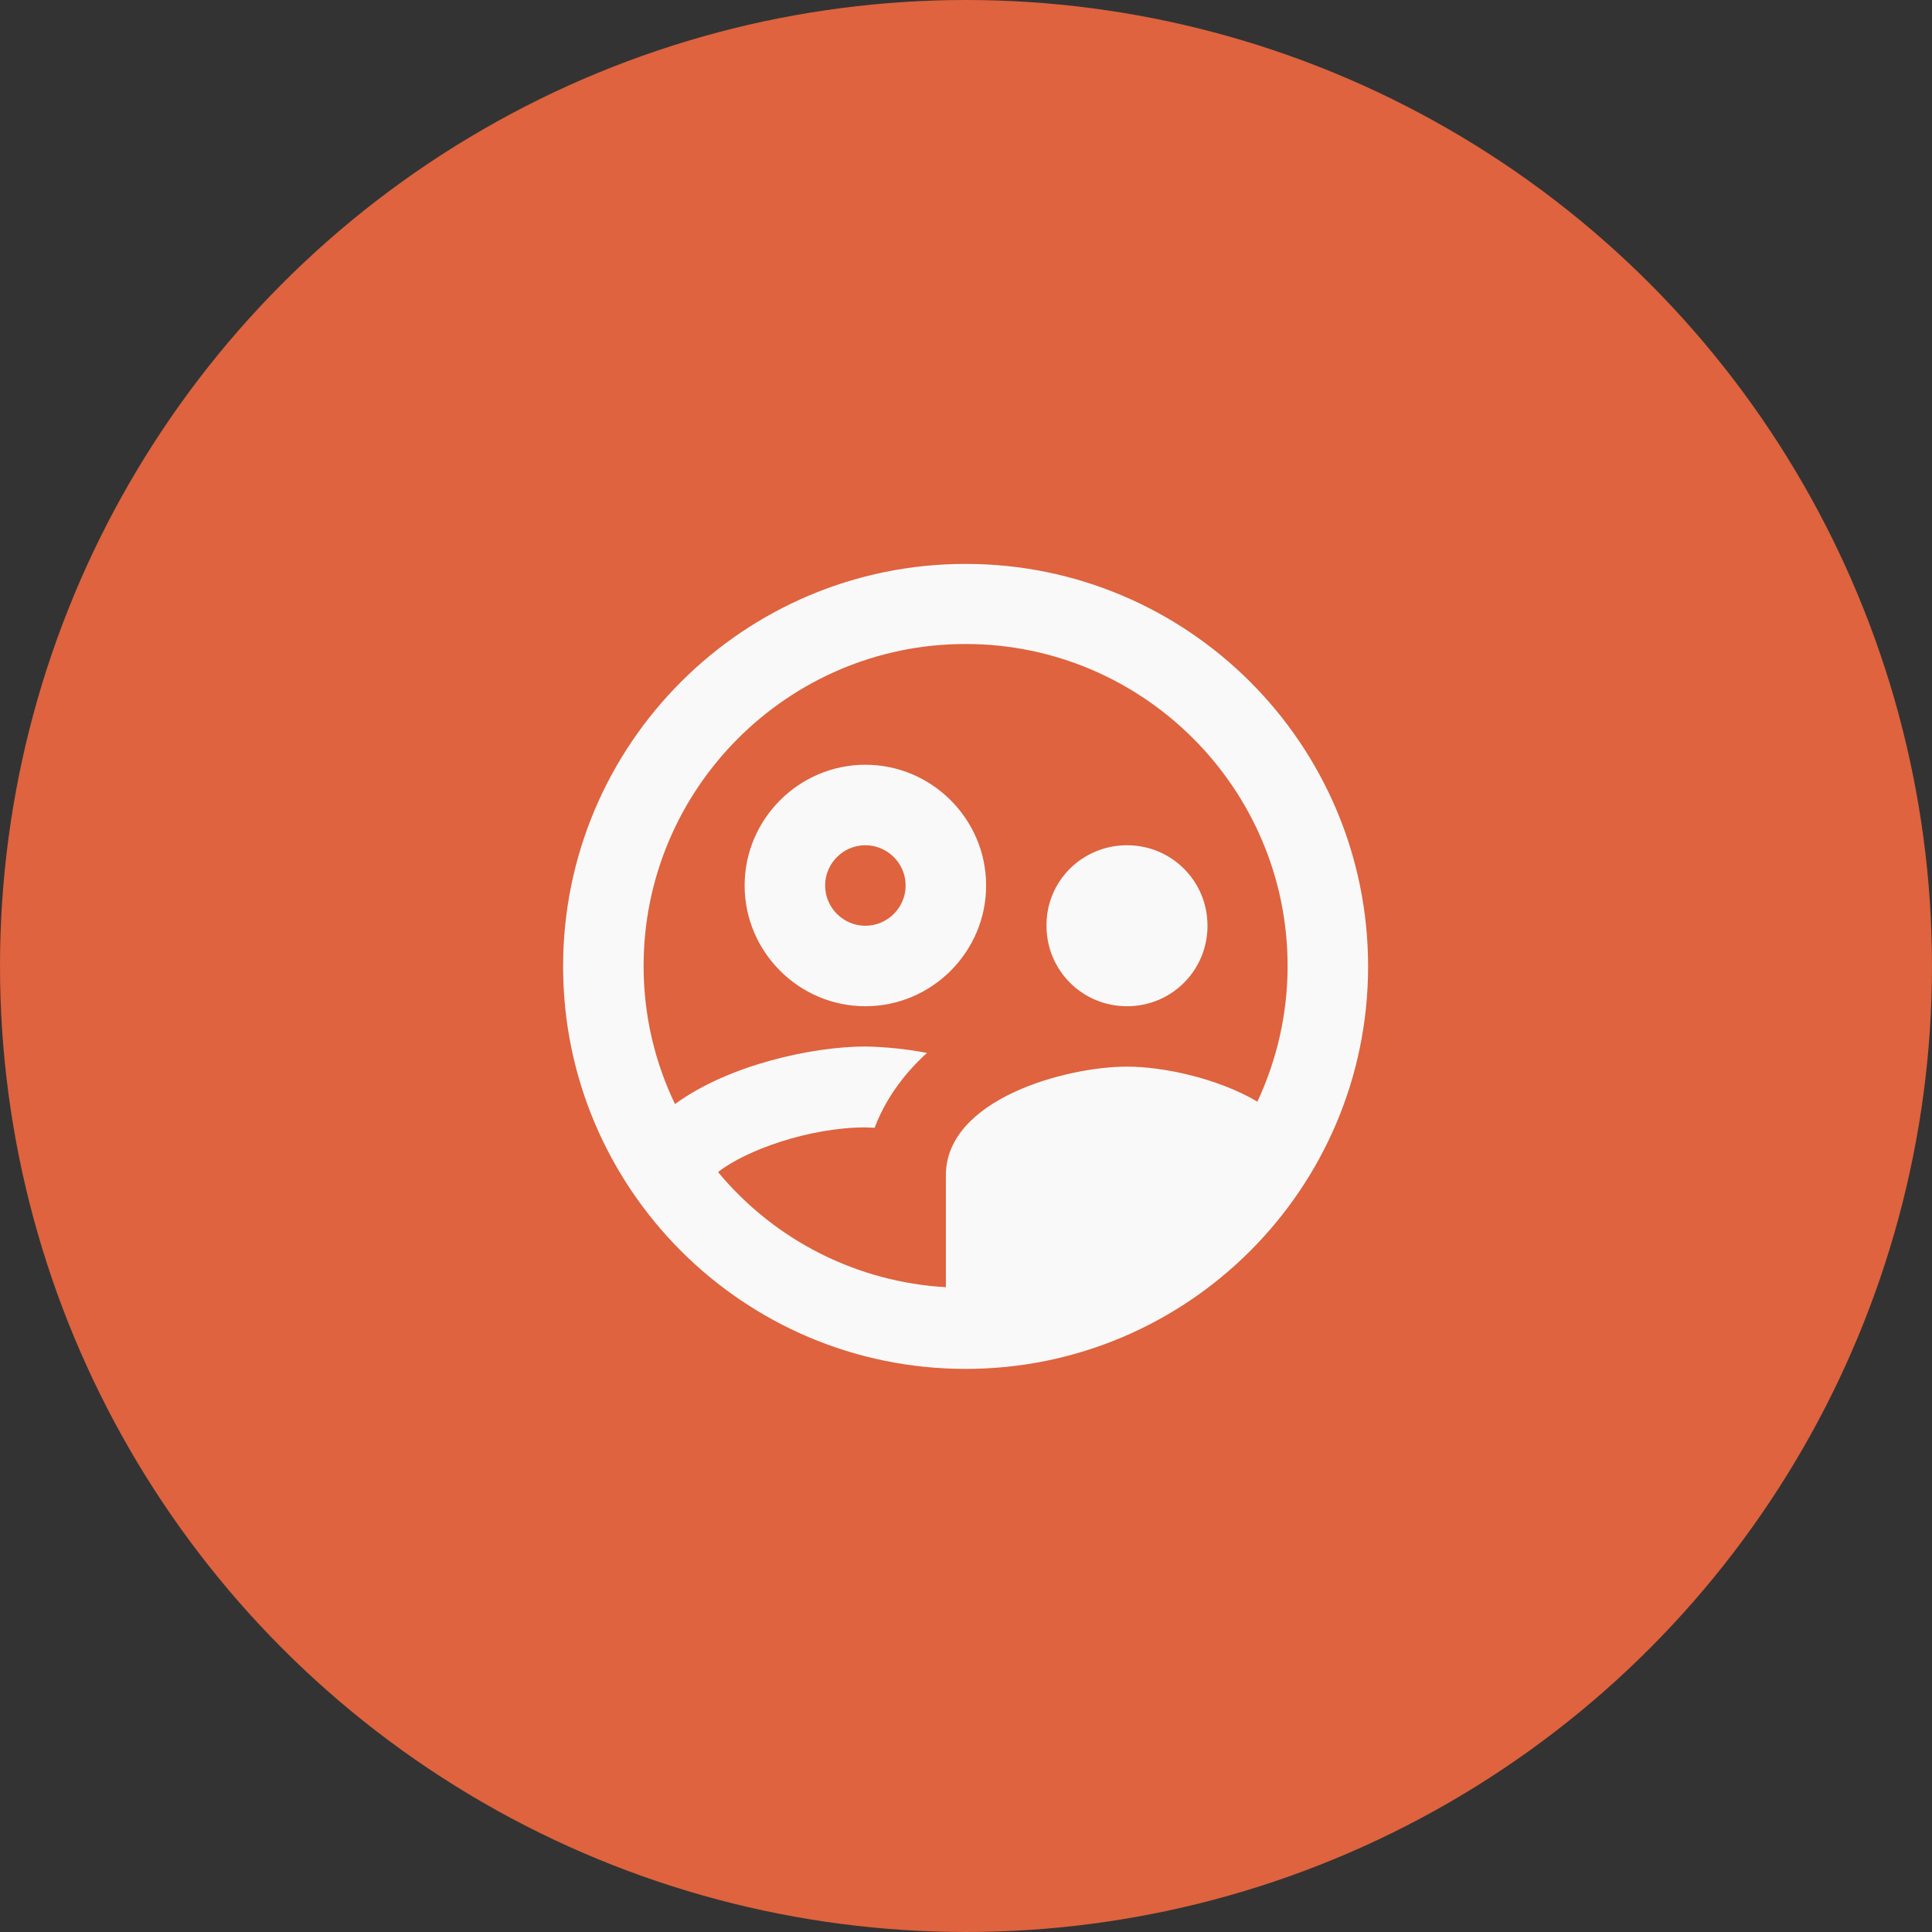 <svg width="48" height="48" viewBox="0 0 48 48" fill="none" xmlns="http://www.w3.org/2000/svg">
<rect x="0" y="0" width="48" height="48" fill="#333333" stroke="none"/>
<circle cx="24" cy="24" r="24" fill="#DE633E"/>
<path d="M24.5 22C24.5 20.35 23.15 19 21.5 19C19.85 19 18.5 20.35 18.5 22C18.5 23.65 19.85 25 21.5 25C23.15 25 24.5 23.65 24.5 22ZM21.5 23C20.95 23 20.5 22.55 20.5 22C20.5 21.45 20.95 21 21.5 21C22.05 21 22.5 21.45 22.5 22C22.5 22.55 22.05 23 21.5 23ZM28 25C29.11 25 30 24.11 30 23C30 21.89 29.11 21 28 21C26.89 21 25.99 21.89 26 23C26 24.11 26.89 25 28 25ZM23.99 14.01C18.47 14.01 13.99 18.49 13.99 24.01C13.99 29.53 18.47 34.01 23.99 34.01C29.51 34.01 33.99 29.53 33.99 24.01C33.99 18.49 29.51 14.01 23.99 14.01ZM17.84 29.12C18.52 28.58 20.11 28.01 21.5 28.01C21.57 28.01 21.65 28.02 21.73 28.02C21.97 27.38 22.4 26.73 23.03 26.16C22.526 26.063 22.014 26.01 21.5 26C20.2 26 18.11 26.45 16.77 27.43C16.27 26.39 15.99 25.23 15.99 24C15.99 19.59 19.58 16 23.99 16C28.4 16 31.99 19.59 31.99 24C31.99 25.2 31.72 26.34 31.24 27.37C30.24 26.78 28.88 26.5 28 26.5C26.48 26.5 23.5 27.31 23.5 29.2V31.98C22.411 31.918 21.346 31.632 20.372 31.14C19.398 30.648 18.536 29.96 17.84 29.12Z" fill="#F9F9F9"/>
</svg>
